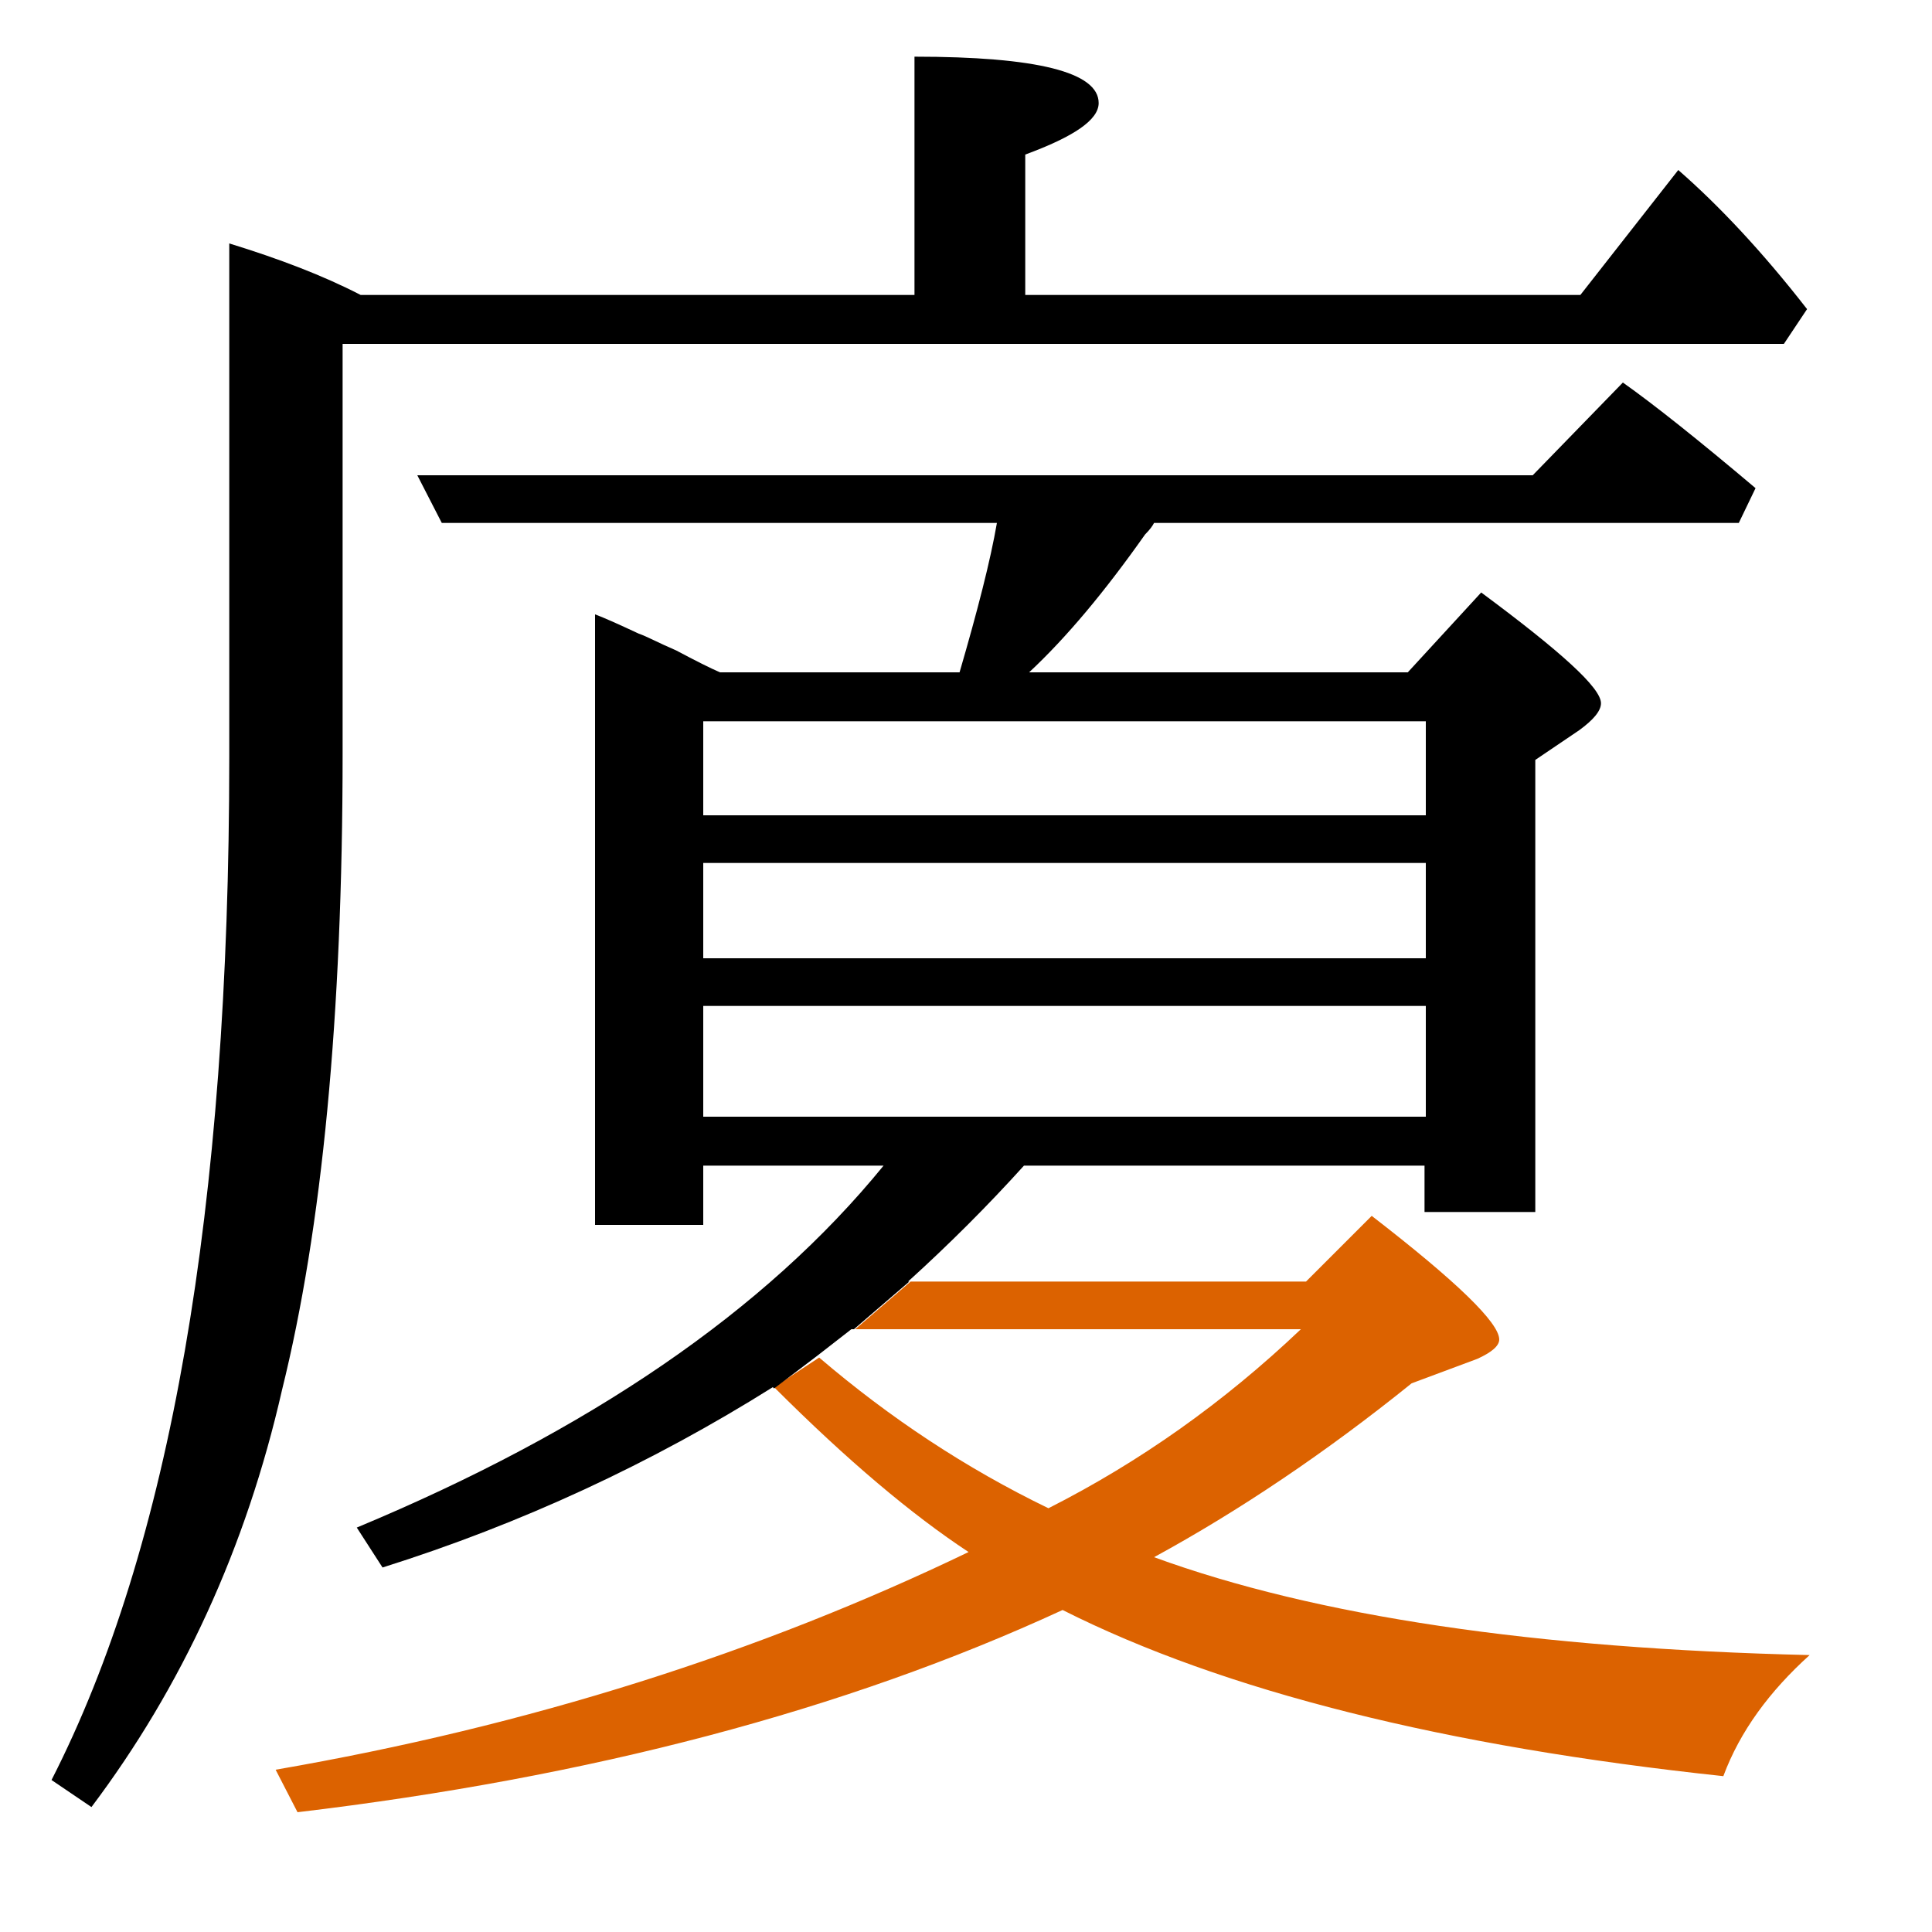 <?xml version="1.0" encoding="utf-8"?>
<!-- Generator: Adobe Illustrator 19.0.0, SVG Export Plug-In . SVG Version: 6.00 Build 0)  -->
<svg version="1.1" id="圖層_1" xmlns="http://www.w3.org/2000/svg" xmlns:xlink="http://www.w3.org/1999/xlink" x="0px" y="0px"
	 viewBox="45 -33.8 150 150" style="enable-background:new 45 -33.8 150 150;" xml:space="preserve">
<style type="text/css">
	.st0{enable-background:new    ;}
	.st1{fill:#DC6200;}
</style>
<g class="st0">
	<path d="M175.3-20.6l-7.6,9.7h-43.1v-10.9c3.8-1.4,5.7-2.7,5.7-4c0-2.4-4.8-3.6-14.3-3.6v18.5H73c-2.9-1.5-6.3-2.8-10.2-4V25
		c0,35-4.6,61.4-13.8,79.4l3.1,2.1c7-9.3,12-20.1,14.8-32.4c3.1-12.5,4.7-29,4.7-49.4V-7.1h111.9l1.8-2.7
		C181.8-14.3,178.4-17.9,175.3-20.6z"/>
	<path class="st1" d="M134.6,87.1c6.6-3.6,13.3-8.1,20-13.5l5.1-1.9c1.1-0.5,1.7-1,1.7-1.5c0-1.3-3.3-4.5-9.9-9.6l-5.1,5.1h-30.7
		l-4.3,3.7h34.6c-6,5.7-12.5,10.3-19.6,13.9c-6.4-3.1-12.3-7-17.8-11.7l-3.5,2.3c5.7,5.7,10.7,9.9,15.1,12.8
		c-16.2,7.8-34.1,13.5-53.8,16.9l1.7,3.3c22.7-2.7,42.5-7.9,59.4-15.7c12.5,6.3,29.7,10.6,51.3,12.9c1.3-3.5,3.6-6.6,6.7-9.4
		C164.2,94.2,147.2,91.7,134.6,87.1z"/>
	<path d="M108.4,71.5l2.7-2.1h0.2l4.3-3.7h-0.1c3.2-2.9,6.2-5.9,9-9h31.1v3.6h8.6V25.2l3.4-2.3c1.1-0.8,1.7-1.5,1.7-2.1
		c0-1.2-3.1-4-9.3-8.6l-5.7,6.2h-29.4c2.9-2.7,5.9-6.3,9-10.7c0.4-0.4,0.6-0.7,0.7-0.9H180l1.3-2.7c-4.5-3.8-7.9-6.5-10.3-8.2
		l-7,7.2H77.4l1.9,3.7h43.1c-0.5,2.9-1.5,6.8-2.9,11.6h-18.6c-0.7-0.3-1.9-0.9-3.4-1.7c-1.4-0.6-2.3-1.1-2.9-1.3
		c-1.5-0.7-2.6-1.2-3.4-1.5v47.4h8.4v-4.6h14c-9.2,11.3-22.9,20.6-40.9,28.1l2,3.1c10.8-3.4,20.9-8.1,30.3-14c0,0,0,0,0.1,0.1
		L108.4,71.5C108.5,71.6,108.5,71.6,108.4,71.5z M99.6,22.2h56.1v7.3H99.6V22.2z M99.6,33.2h56.1v7.4H99.6V33.2z M99.6,52.9v-8.6
		h56.1v8.6H99.6z"/>
</g>
</svg>
